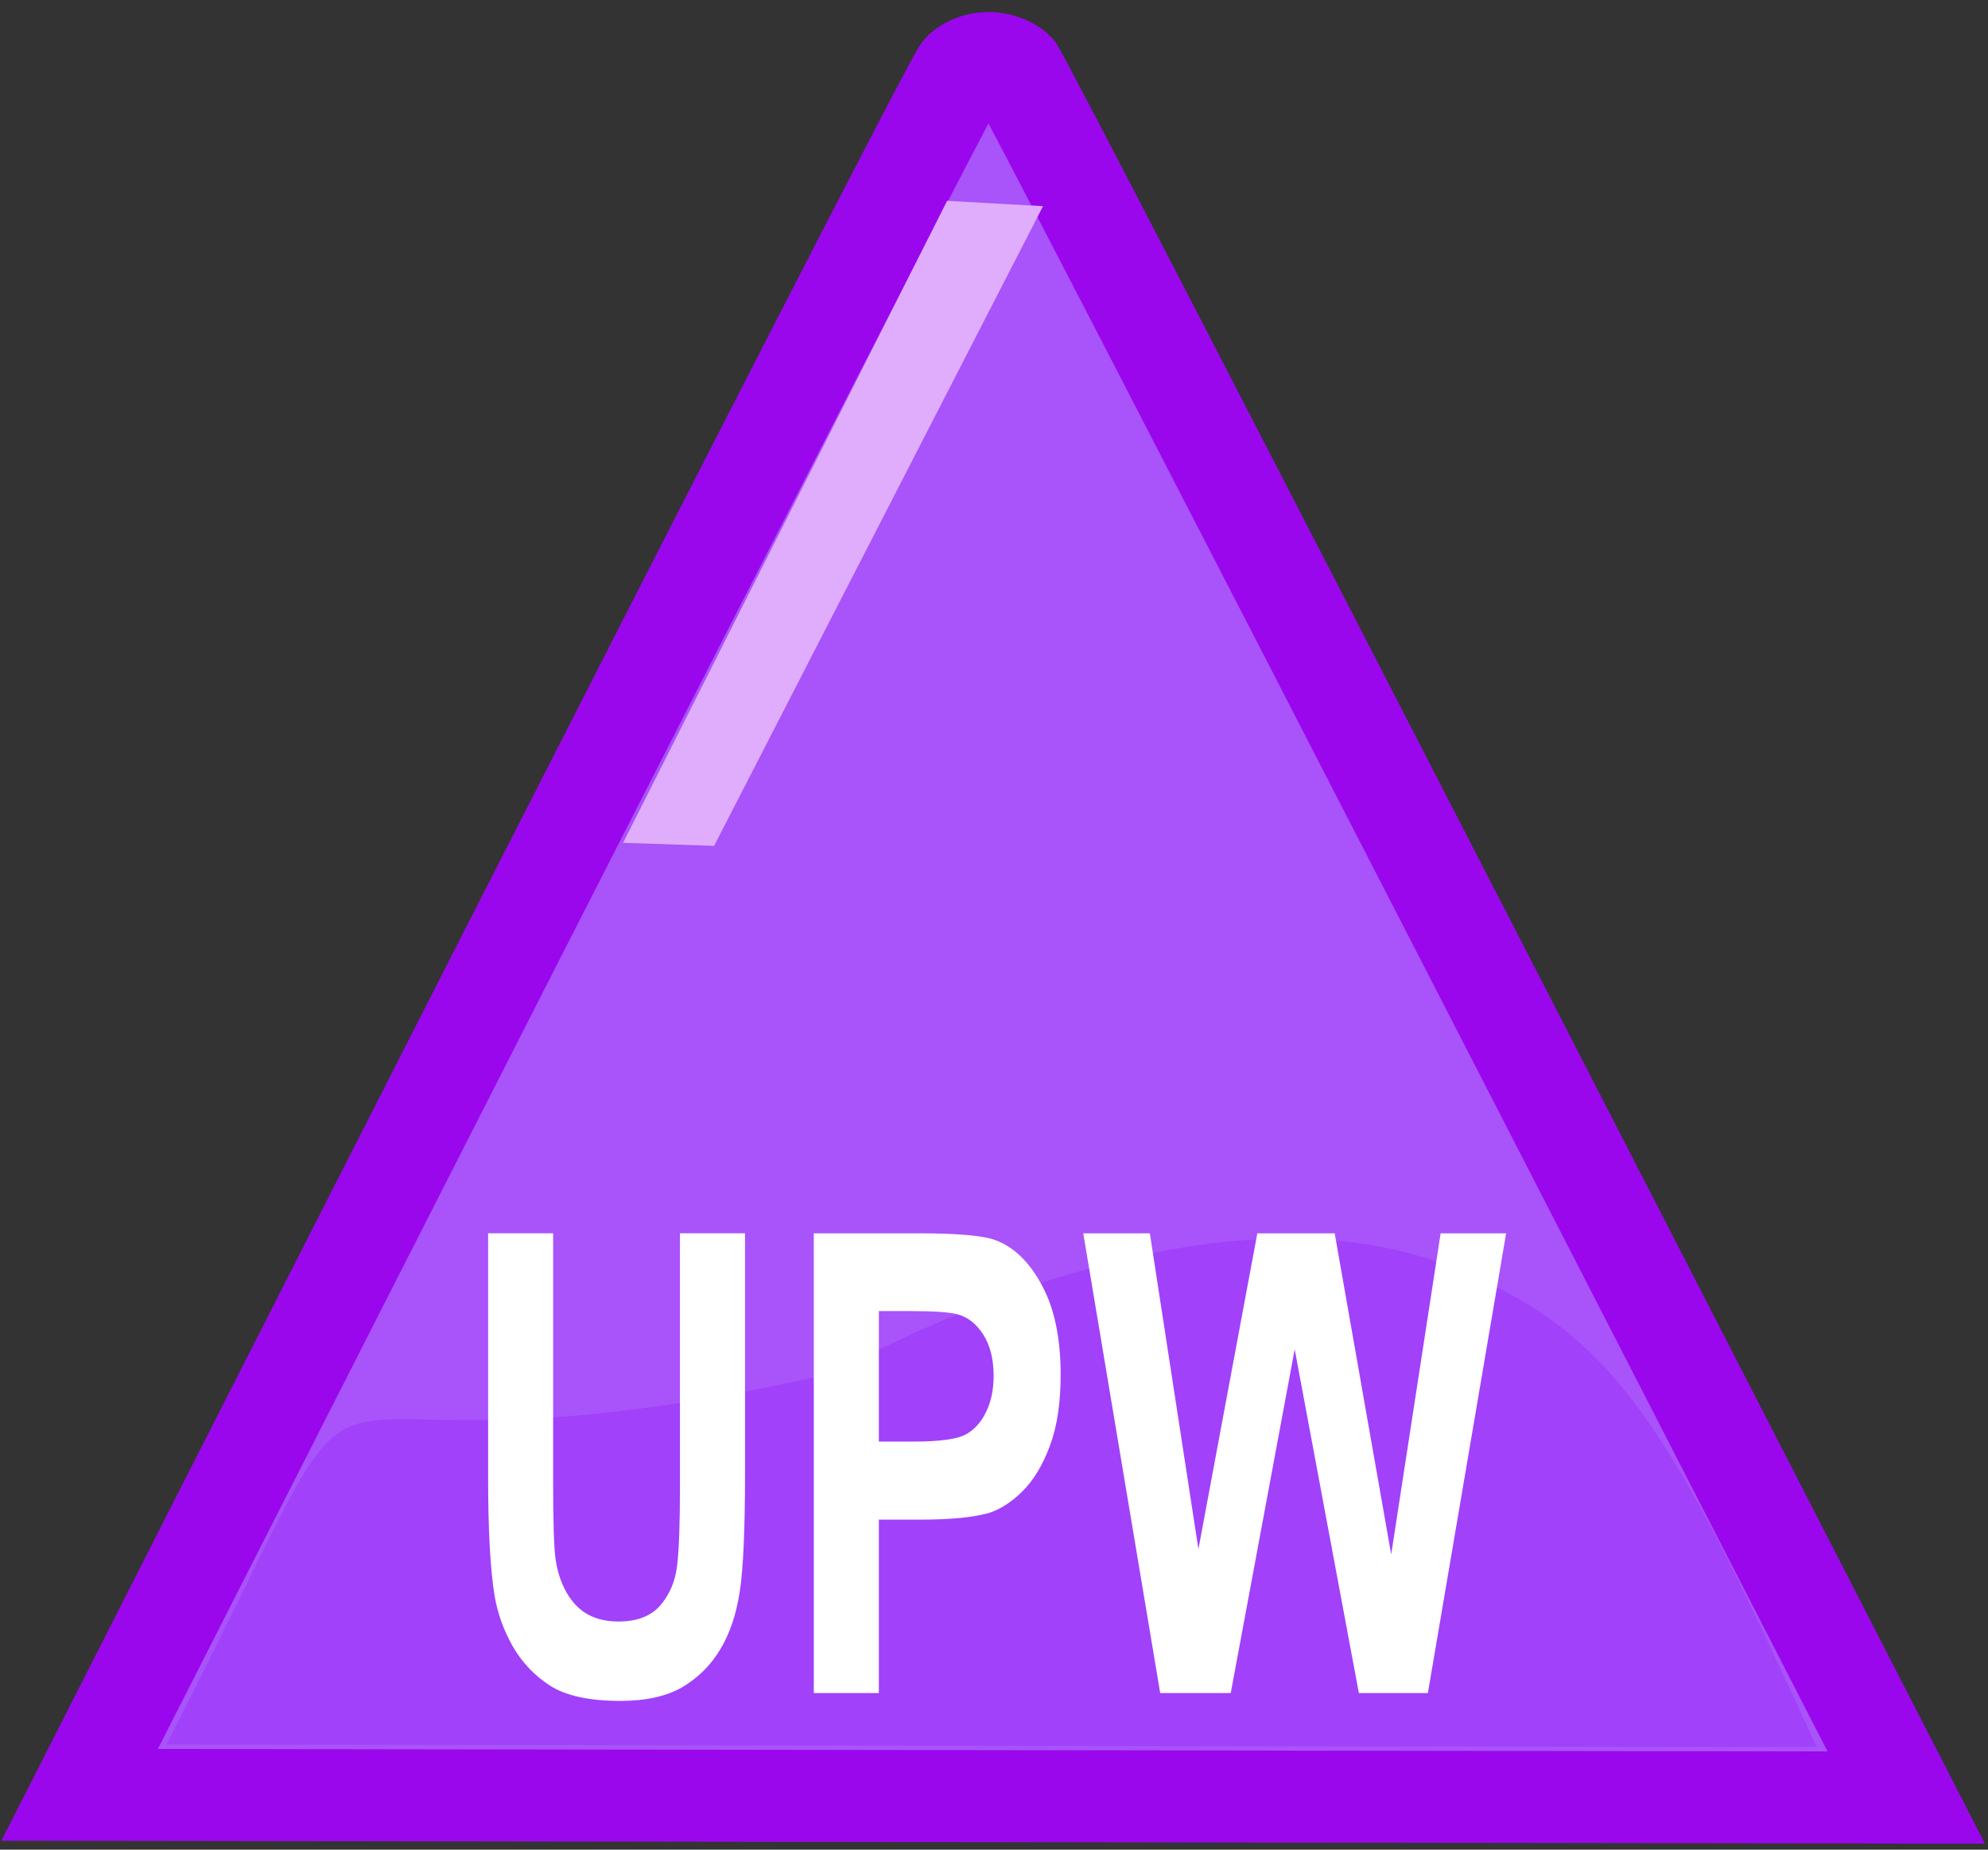 <?xml version="1.0" encoding="UTF-8" standalone="no"?>
<!-- Generator: Adobe Illustrator 15.0.0, SVG Export Plug-In . SVG Version: 6.00 Build 0)  -->

<svg
   xmlns:dc="http://purl.org/dc/elements/1.1/"
   xmlns:cc="http://creativecommons.org/ns#"
   xmlns:rdf="http://www.w3.org/1999/02/22-rdf-syntax-ns#"
   xmlns:svg="http://www.w3.org/2000/svg"
   xmlns="http://www.w3.org/2000/svg"
   xmlns:sodipodi="http://sodipodi.sourceforge.net/DTD/sodipodi-0.dtd"
   xmlns:inkscape="http://www.inkscape.org/namespaces/inkscape"
   version="1.1"
   x="0px"
   y="0px"
   width="43"
   height="40"
   viewBox="0 0 43 40"
   enable-background="new 0 0 40 40"
   xml:space="preserve"
   id="svg2"
   inkscape:version="0.91 r13725"
   sodipodi:docname="bestehende_perspektive_wohnen_portal.svg"
   inkscape:export-filename="G:\AG_GDI-HH\Icons\fluechtlinge\bestehende_perspektive_wohnen_portal.png"
   inkscape:export-xdpi="90"
   inkscape:export-ydpi="90"><rect x="0" y="0" width="43" height="40" fill="#333333" stroke="none"/><defs
     id="defs22" /><sodipodi:namedview
     pagecolor="#ffffff"
     bordercolor="#666666"
     borderopacity="1"
     objecttolerance="10"
     gridtolerance="10"
     guidetolerance="10"
     inkscape:pageopacity="0"
     inkscape:pageshadow="2"
     inkscape:window-width="1800"
     inkscape:window-height="1002"
     id="namedview20"
     showgrid="false"
     inkscape:zoom="17.797186"
     inkscape:cx="28.257266"
     inkscape:cy="13.669694"
     inkscape:window-x="1935"
     inkscape:window-y="32"
     inkscape:window-maximized="0"
     inkscape:current-layer="Ebene_7" /><g
     id="Ebene_7"
     style="fill:#f8d6f6;fill-opacity:1"
     transform="matrix(1.075,0,0,0.995,-0.066,0.05)"><path
       stroke-miterlimit="10"
       d="m 1.663,38.96 c 0,0 17.532,-37.294 17.786,-37.544 0.335,-0.32 0.79,-0.218 1.006,-0.009 0.166,0.16 17.961,37.61 17.961,37.61 z"
       id="path5"
       style="clip-rule:evenodd;fill:#a953fa;fill-opacity:1;fill-rule:evenodd;stroke:#9a07ed;stroke-width:2;stroke-miterlimit:10;stroke-opacity:1"
       inkscape:connector-curvature="0"
       sodipodi:nodetypes="ccccc" /></g><g
     id="Ebene_9"
     transform="matrix(0.976,-0.217,0.127,0.571,0.887,6.924)"><polygon
       points="20,2.369 3.958,18.583 5.486,20 21.575,3.933 "
       id="polygon8"
       style="clip-rule:evenodd;fill:#e0adfc;fill-opacity:1;fill-rule:evenodd"
       transform="matrix(0.945,-0.327,0.327,0.945,0.021,7.266)" /></g><g
     id="Ebene_8"
     transform="matrix(1.067,0,0,1,0.114,-0.169)"
     style="fill:#a141fa;fill-opacity:1"><path
       d="M 36.724,37.95 3.269,37.894 c 5.245,-10.929 0.957,-4.985 13.461,-8.017 0.318,-0.098 7.649,-4.729 12.958,-2.139 3.117,1.415 4.23,3.73 7.036,10.213 z"
       id="path11"
       style="clip-rule:evenodd;fill:#a141fa;fill-opacity:1;fill-rule:evenodd"
       inkscape:connector-curvature="0"
       sodipodi:nodetypes="ccccc" /></g><g
     inkscape:groupmode="layer"
     id="layer1"
     inkscape:label="Ebene" /><g
     transform="matrix(0.769,0,0,1.097,1.102,1.723)"
     style="font-style:normal;font-weight:bold;font-size:6.078px;line-height:125%;font-family:Sans;-inkscape-font-specification:'Sans Bold';letter-spacing:0px;word-spacing:0px;fill:#ffffff;fill-opacity:1;stroke:none;stroke-width:1px;stroke-linecap:butt;stroke-linejoin:miter;stroke-opacity:1"
     id="text4142"><path
       d="m 12.295,22.741 1.83,0 0,4.909 q 0,1.168 0.068,1.515 0.117,0.556 0.556,0.896 0.445,0.334 1.212,0.334 0.779,0 1.175,-0.315 0.396,-0.321 0.476,-0.785 0.08,-0.464 0.08,-1.539 l 0,-5.014 1.83,0 0,4.76 q 0,1.632 -0.148,2.306 -0.148,0.674 -0.55,1.138 -0.396,0.464 -1.063,0.742 -0.668,0.272 -1.743,0.272 -1.298,0 -1.972,-0.297 -0.668,-0.303 -1.057,-0.779 -0.389,-0.482 -0.513,-1.008 -0.179,-0.779 -0.179,-2.3 l 0,-4.835 z"
       style="font-style:normal;font-variant:normal;font-weight:bold;font-stretch:normal;font-size:12.662px;font-family:Arial;-inkscape-font-specification:'Arial Bold';fill:#ffffff;fill-opacity:1;stroke:none;stroke-opacity:1"
       id="path4147"
       inkscape:connector-curvature="0" /><path
       d="m 21.457,31.805 0,-9.063 2.937,0 q 1.669,0 2.176,0.136 0.779,0.204 1.304,0.89 0.526,0.68 0.526,1.762 0,0.835 -0.303,1.403 -0.303,0.569 -0.773,0.896 -0.464,0.321 -0.946,0.427 -0.655,0.13 -1.898,0.13 l -1.193,0 0,3.419 -1.83,0 z m 1.83,-7.53 0,2.572 1.002,0 q 1.082,0 1.447,-0.142 0.365,-0.142 0.569,-0.445 0.21,-0.303 0.21,-0.705 0,-0.495 -0.291,-0.816 -0.291,-0.321 -0.736,-0.402 -0.328,-0.062 -1.317,-0.062 l -0.884,0 z"
       style="font-style:normal;font-variant:normal;font-weight:bold;font-stretch:normal;font-size:12.662px;font-family:Arial;-inkscape-font-specification:'Arial Bold';fill:#ffffff;fill-opacity:1;stroke:none;stroke-opacity:1"
       id="path4149"
       inkscape:connector-curvature="0" /><path
       d="m 31.2,31.805 -2.164,-9.063 1.873,0 1.366,6.226 1.657,-6.226 2.176,0 1.589,6.331 1.391,-6.331 1.842,0 -2.201,9.063 -1.941,0 -1.805,-6.776 -1.799,6.776 -1.985,0 z"
       style="font-style:normal;font-variant:normal;font-weight:bold;font-stretch:normal;font-size:12.662px;font-family:Arial;-inkscape-font-specification:'Arial Bold';fill:#ffffff;fill-opacity:1;stroke:none;stroke-opacity:1"
       id="path4151"
       inkscape:connector-curvature="0" /></g></svg>